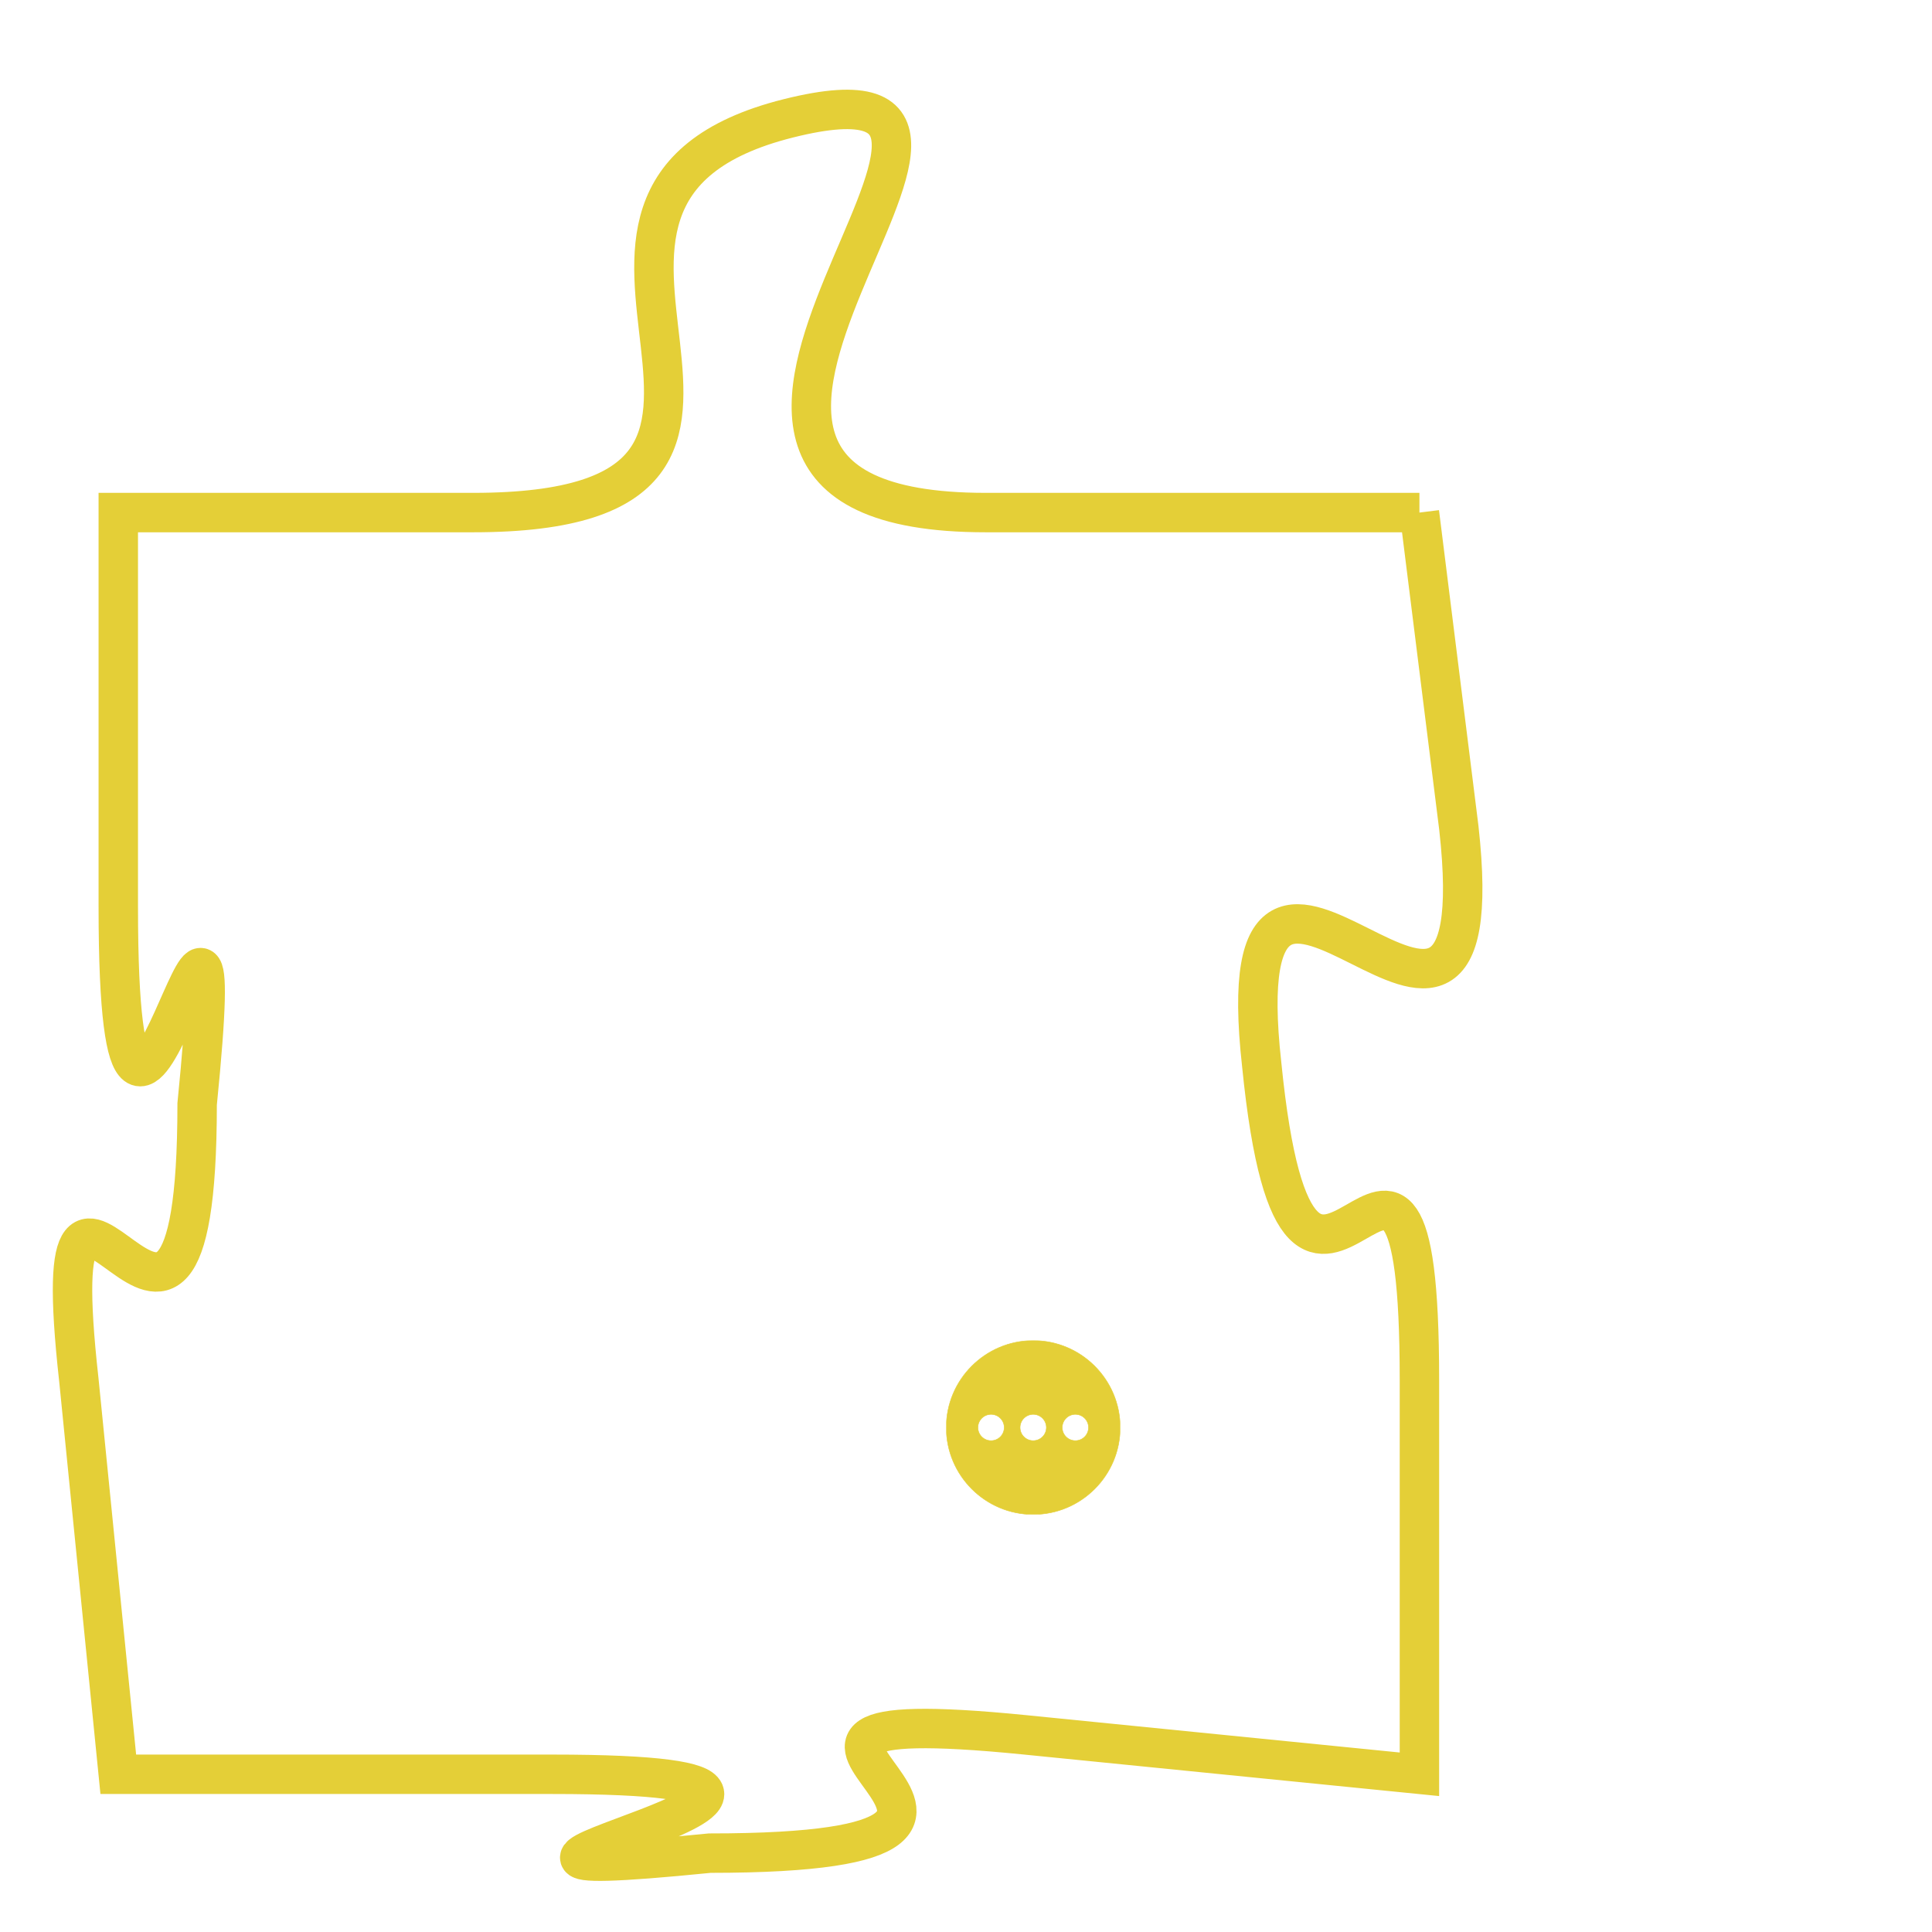<svg version="1.1" xmlns="http://www.w3.org/2000/svg" xmlns:xlink="http://www.w3.org/1999/xlink" fill="transparent" x="0" y="0" width="350" height="350" preserveAspectRatio="xMinYMin slice"><style type="text/css">.links{fill:transparent;stroke: #E4CF37;}.links:hover{fill:#63D272; opacity:0.4;}</style><defs><g id="allt"><path id="t5831" d="M3696,1408 L3685,1408 C3674,1408 3688,1396 3680,1398 C3672,1400 3682,1408 3672,1408 L3663,1408 3663,1408 L3663,1418 C3663,1429 3666,1413 3665,1423 C3665,1433 3661,1421 3662,1430 L3663,1440 3663,1440 L3674,1440 C3685,1440 3668,1443 3678,1442 C3689,1442 3676,1438 3686,1439 L3696,1440 3696,1440 L3696,1430 C3696,1420 3693,1432 3692,1422 C3691,1413 3698,1425 3697,1416 L3696,1408"/></g><clipPath id="c" clipRule="evenodd" fill="transparent"><use href="#t5831"/></clipPath></defs><svg viewBox="3660 1395 39 49" preserveAspectRatio="xMinYMin meet"><svg width="4380" height="2430"><g><image crossorigin="anonymous" x="0" y="0" href="https://nftpuzzle.license-token.com/assets/completepuzzle.svg" width="100%" height="100%" /><g class="links"><use href="#t5831"/></g></g></svg><svg x="3684" y="1429" height="9%" width="9%" viewBox="0 0 330 330"><g><a xlink:href="https://nftpuzzle.license-token.com/" class="links"><title>See the most innovative NFT based token software licensing project</title><path fill="#E4CF37" id="more" d="M165,0C74.019,0,0,74.019,0,165s74.019,165,165,165s165-74.019,165-165S255.981,0,165,0z M85,190 c-13.785,0-25-11.215-25-25s11.215-25,25-25s25,11.215,25,25S98.785,190,85,190z M165,190c-13.785,0-25-11.215-25-25 s11.215-25,25-25s25,11.215,25,25S178.785,190,165,190z M245,190c-13.785,0-25-11.215-25-25s11.215-25,25-25 c13.785,0,25,11.215,25,25S258.785,190,245,190z"></path></a></g></svg></svg></svg>
